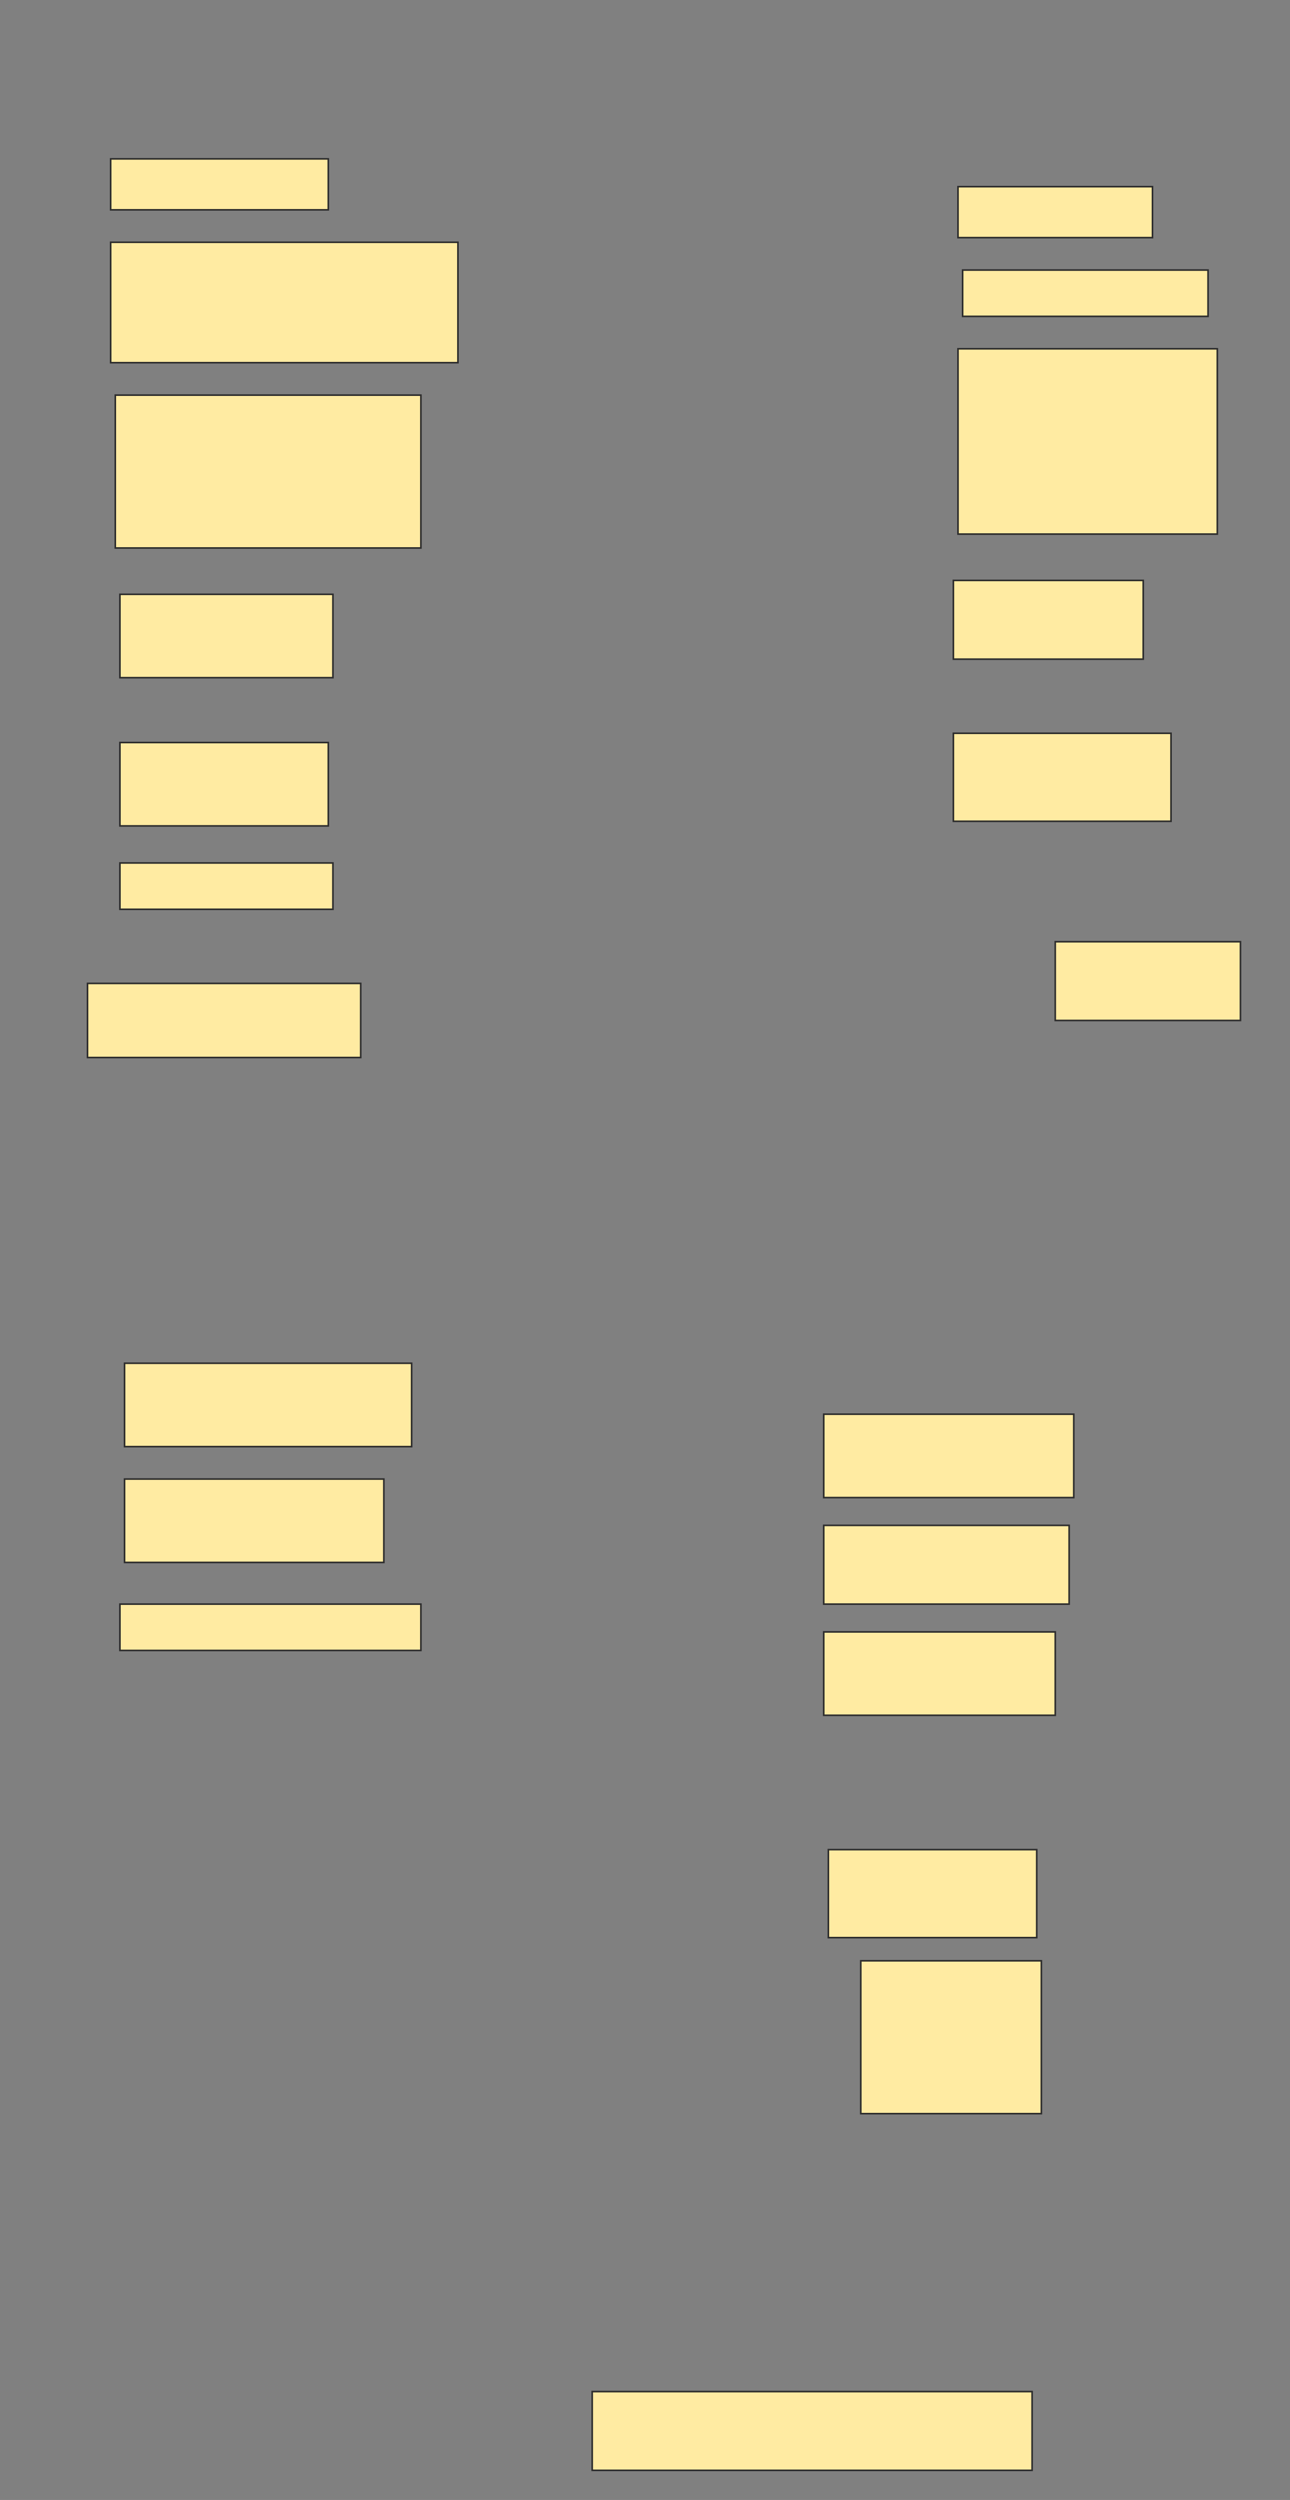<svg height="1542" width="796" xmlns="http://www.w3.org/2000/svg">
 <rect width="100%" height="100%" fill="#808080" stroke="none"/>
 <!-- Created with Image Occlusion Enhanced -->
 <g>
  <title>Labels</title>
 </g>
 <g>
  <title>Masks</title>
  <rect fill="#FFEBA2" height="31.429" id="9f465c3b8ff44b76a42fd68ef61953ae-ao-1" stroke="#2D2D2D" width="134.286" x="68.286" y="98"/>
  <rect fill="#FFEBA2" height="31.429" id="9f465c3b8ff44b76a42fd68ef61953ae-ao-2" stroke="#2D2D2D" width="120" x="591.143" y="115.143"/>
  <rect fill="#FFEBA2" height="74.286" id="9f465c3b8ff44b76a42fd68ef61953ae-ao-3" stroke="#2D2D2D" width="214.286" x="68.286" y="149.429"/>
  <g id="9f465c3b8ff44b76a42fd68ef61953ae-ao-4">
   <rect fill="#FFEBA2" height="28.571" stroke="#2D2D2D" width="151.429" x="594" y="166.571"/>
   <rect fill="#FFEBA2" height="114.286" stroke="#2D2D2D" width="160" x="591.143" y="215.143"/>
  </g>
  <rect fill="#FFEBA2" height="94.286" id="9f465c3b8ff44b76a42fd68ef61953ae-ao-5" stroke="#2D2D2D" stroke-dasharray="null" stroke-linecap="null" stroke-linejoin="null" width="188.571" x="71.143" y="243.714"/>
  <rect fill="#FFEBA2" height="51.429" id="9f465c3b8ff44b76a42fd68ef61953ae-ao-6" stroke="#2D2D2D" stroke-dasharray="null" stroke-linecap="null" stroke-linejoin="null" width="131.429" x="74" y="366.571"/>
  <rect fill="#FFEBA2" height="48.571" id="9f465c3b8ff44b76a42fd68ef61953ae-ao-7" stroke="#2D2D2D" stroke-dasharray="null" stroke-linecap="null" stroke-linejoin="null" width="117.143" x="588.286" y="358"/>
  <rect fill="#FFEBA2" height="51.429" id="9f465c3b8ff44b76a42fd68ef61953ae-ao-8" stroke="#2D2D2D" stroke-dasharray="null" stroke-linecap="null" stroke-linejoin="null" width="128.571" x="74" y="458"/>
  <rect fill="#FFEBA2" height="54.286" id="9f465c3b8ff44b76a42fd68ef61953ae-ao-9" stroke="#2D2D2D" stroke-dasharray="null" stroke-linecap="null" stroke-linejoin="null" width="134.286" x="588.286" y="452.286"/>
  <rect fill="#FFEBA2" height="28.571" id="9f465c3b8ff44b76a42fd68ef61953ae-ao-10" stroke="#2D2D2D" stroke-dasharray="null" stroke-linecap="null" stroke-linejoin="null" width="131.429" x="74" y="532.286"/>
  
  <rect fill="#FFEBA2" height="48.571" id="9f465c3b8ff44b76a42fd68ef61953ae-ao-12" stroke="#2D2D2D" stroke-dasharray="null" stroke-linecap="null" stroke-linejoin="null" width="114.286" x="651.143" y="580.857"/>
  <rect fill="#FFEBA2" height="45.714" id="9f465c3b8ff44b76a42fd68ef61953ae-ao-13" stroke="#2D2D2D" stroke-dasharray="null" stroke-linecap="null" stroke-linejoin="null" width="168.571" x="54" y="606.571"/>
  <rect fill="#FFEBA2" height="51.429" id="9f465c3b8ff44b76a42fd68ef61953ae-ao-14" stroke="#2D2D2D" stroke-dasharray="null" stroke-linecap="null" stroke-linejoin="null" width="177.143" x="76.857" y="840.857"/>
  <rect fill="#FFEBA2" height="51.429" id="9f465c3b8ff44b76a42fd68ef61953ae-ao-15" stroke="#2D2D2D" stroke-dasharray="null" stroke-linecap="null" stroke-linejoin="null" width="154.286" x="508.286" y="872.286"/>
  <rect fill="#FFEBA2" height="51.429" id="9f465c3b8ff44b76a42fd68ef61953ae-ao-16" stroke="#2D2D2D" stroke-dasharray="null" stroke-linecap="null" stroke-linejoin="null" width="160" x="76.857" y="912.286"/>
  <rect fill="#FFEBA2" height="48.571" id="9f465c3b8ff44b76a42fd68ef61953ae-ao-17" stroke="#2D2D2D" stroke-dasharray="null" stroke-linecap="null" stroke-linejoin="null" width="151.429" x="508.286" y="940.857"/>
  <rect fill="#FFEBA2" height="28.571" id="9f465c3b8ff44b76a42fd68ef61953ae-ao-18" stroke="#2D2D2D" stroke-dasharray="null" stroke-linecap="null" stroke-linejoin="null" width="185.714" x="74" y="989.429"/>
  <rect fill="#FFEBA2" height="51.429" id="9f465c3b8ff44b76a42fd68ef61953ae-ao-19" stroke="#2D2D2D" stroke-dasharray="null" stroke-linecap="null" stroke-linejoin="null" width="142.857" x="508.286" y="1006.571"/>
  <rect fill="#FFEBA2" height="54.286" id="9f465c3b8ff44b76a42fd68ef61953ae-ao-20" stroke="#2D2D2D" stroke-dasharray="null" stroke-linecap="null" stroke-linejoin="null" width="128.571" x="511.143" y="1140.857"/>
  <rect fill="#FFEBA2" height="94.286" id="9f465c3b8ff44b76a42fd68ef61953ae-ao-21" stroke="#2D2D2D" stroke-dasharray="null" stroke-linecap="null" stroke-linejoin="null" width="111.429" x="531.143" y="1209.429"/>
  <rect fill="#FFEBA2" height="48.571" id="9f465c3b8ff44b76a42fd68ef61953ae-ao-22" stroke="#2D2D2D" stroke-dasharray="null" stroke-linecap="null" stroke-linejoin="null" width="271.429" x="365.429" y="1475.143"/>
 </g>
</svg>